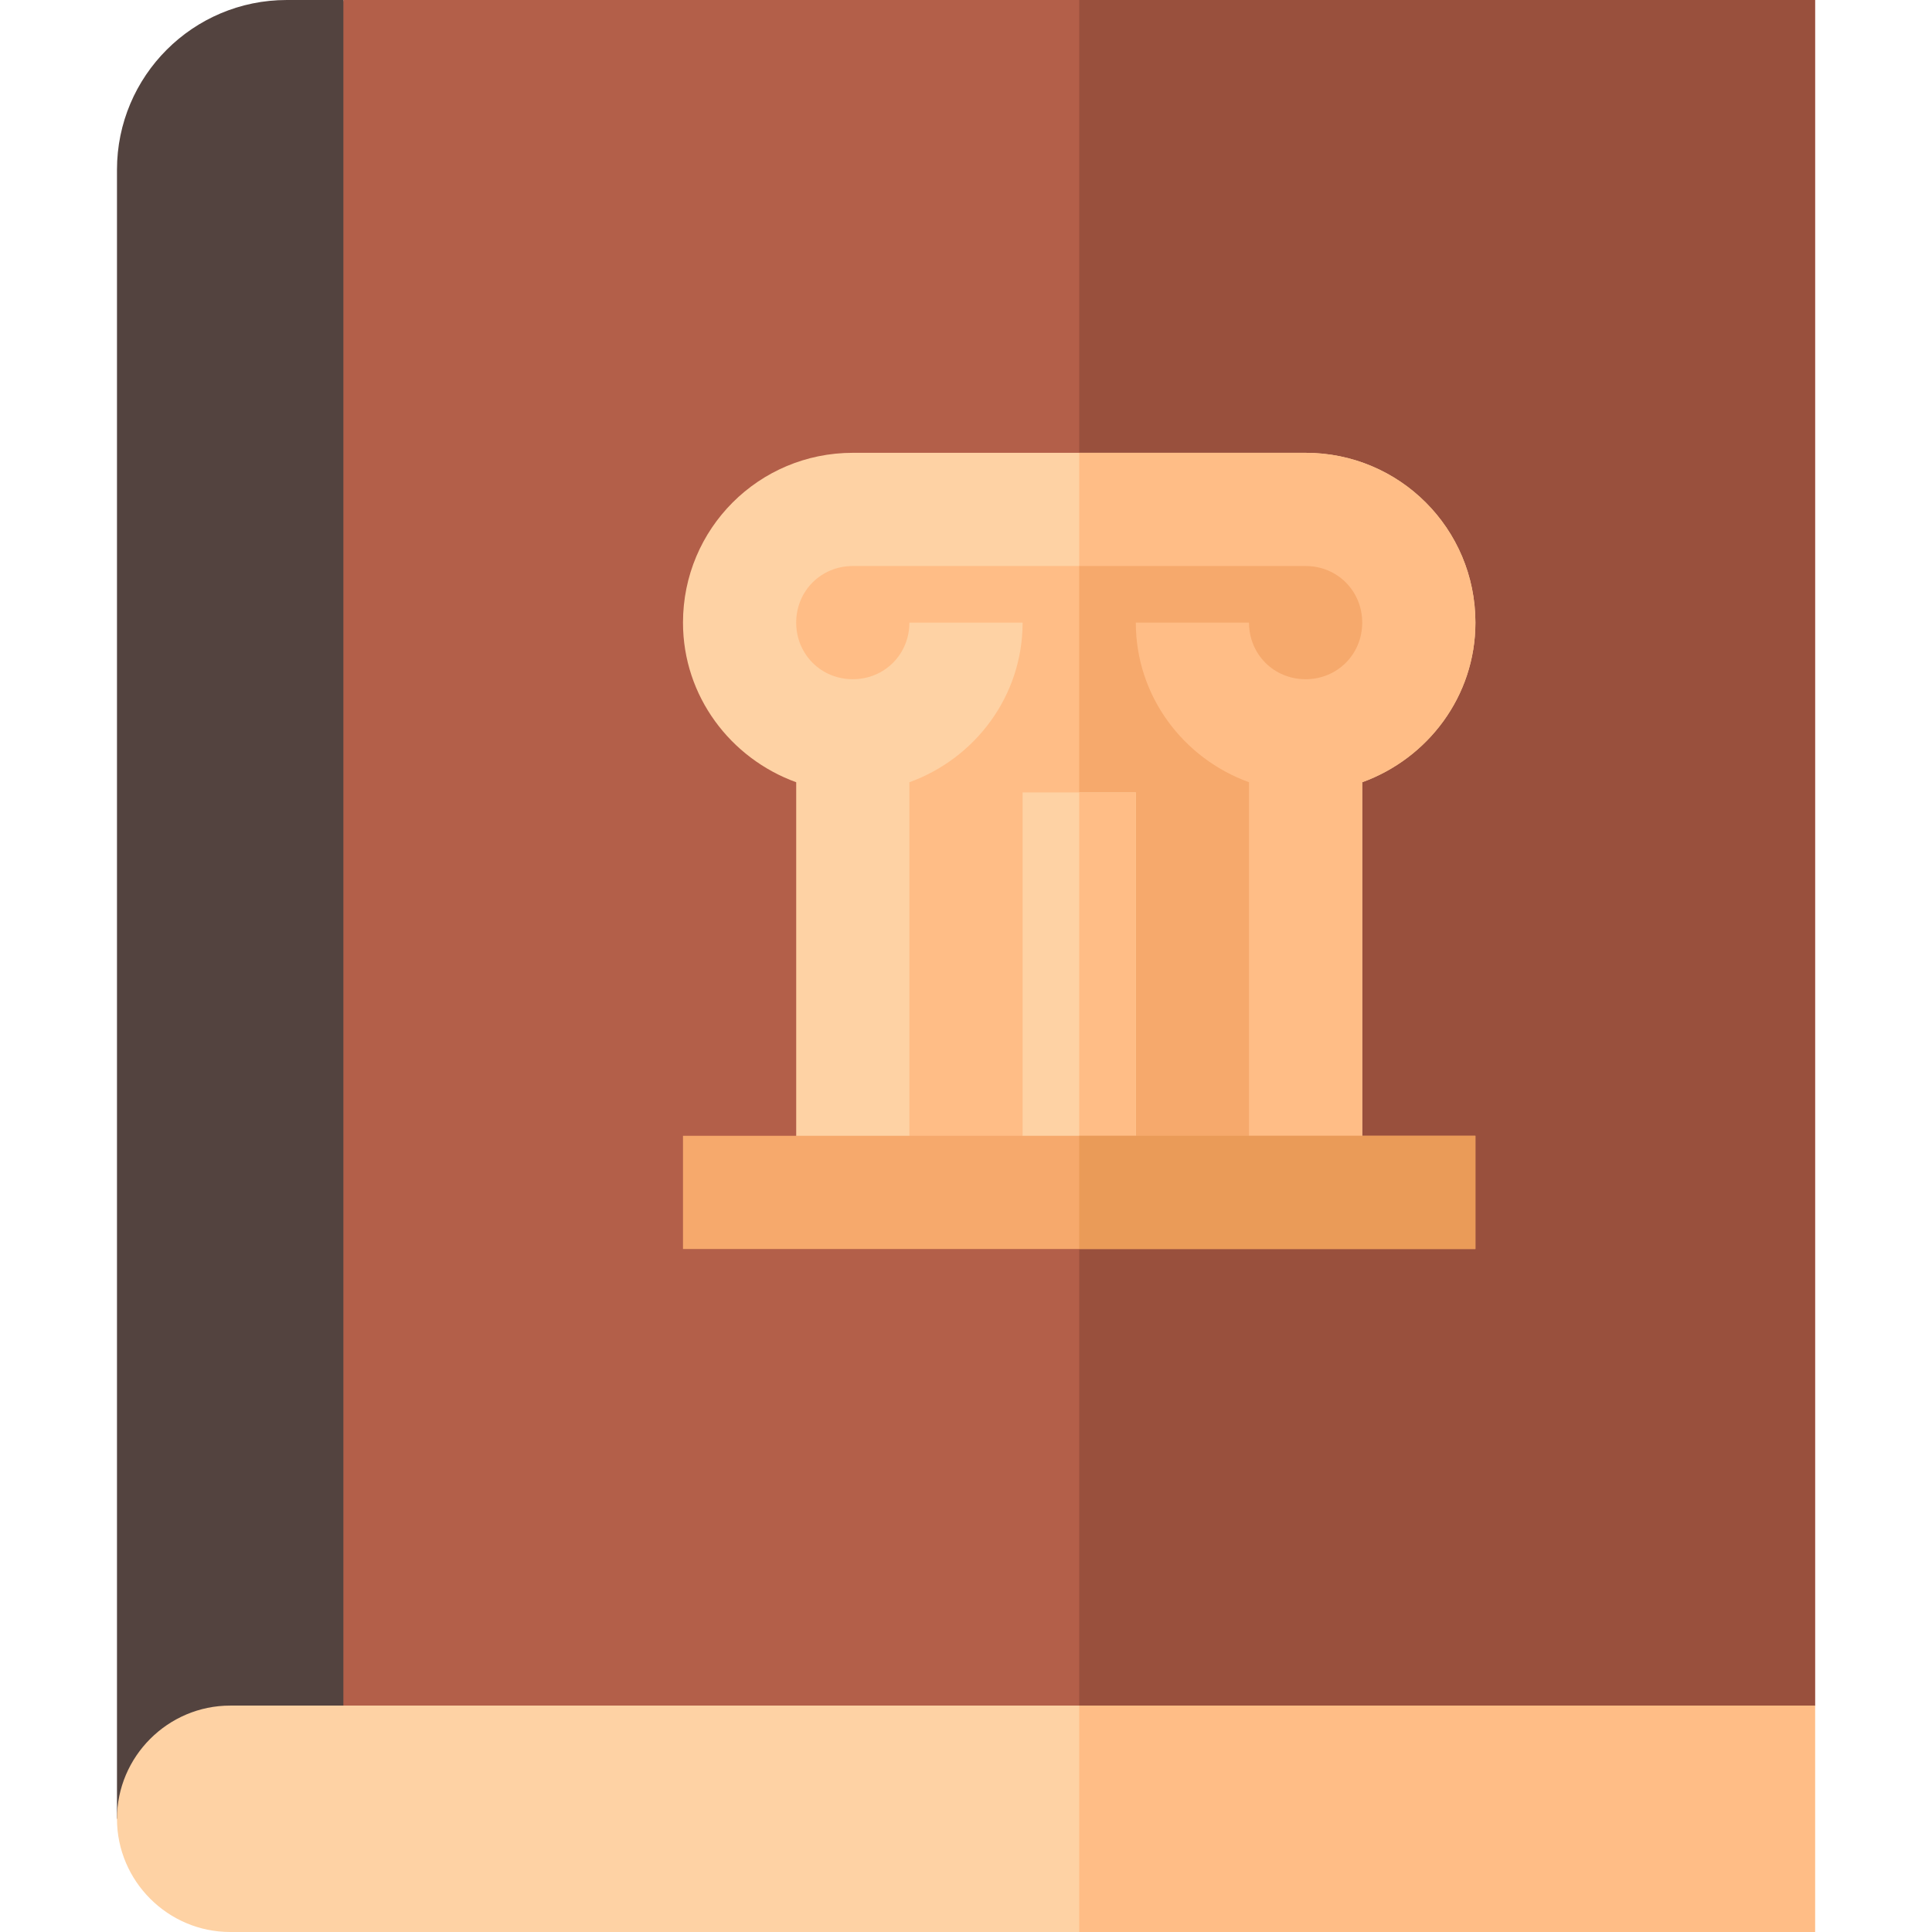 <svg height="512pt" viewBox="-31 0 512 512" width="512pt" xmlns="http://www.w3.org/2000/svg"><path d="m450 0v452l-195 13.199-195 12.902-30-268.102 30-210zm0 0" fill="#b35f49"/><path d="m450 0v452l-195 13.199v-465.199zm0 0" fill="#99503d"/><path d="m45 0c-24.852 0-45 20.148-45 45v437l60-4v-478zm0 0" fill="#53433f"/><path d="m450 452v60h-420c-16.5 0-30-13.5-30-30s13.5-30 30-30zm0 0" fill="#fed2a4"/><path d="m255 452h195v60h-195zm0 0" fill="#ffbd86"/><path d="m315 120h-120c-24.902 0-45 20.098-45 45 0 19.5 12.598 36 30 42.301v108.699h150v-108.699c17.402-6.301 30-22.801 30-42.301 0-24.902-20.098-45-45-45zm0 0" fill="#fed2a4"/><path d="m360 165c0 19.5-12.598 36-30 42.301v108.699h-75v-196h60c24.902 0 45 20.098 45 45zm0 0" fill="#ffbd86"/><path d="m315 150h-120c-8.402 0-15 6.598-15 15 0 8.398 6.598 15 15 15s15-6.602 15-15h30c0 19.5-12.598 36-30 42.301v108.699h90v-108.699c-17.402-6.301-30-22.801-30-42.301h30c0 8.398 6.598 15 15 15s15-6.602 15-15c0-8.402-6.598-15-15-15zm0 0" fill="#ffbd86"/><path d="m300 316h-45v-166h60c8.402 0 15 6.598 15 15 0 8.398-6.598 15-15 15s-15-6.602-15-15h-30c0 19.5 12.598 36 30 42.301zm0 0" fill="#f6a96c"/><path d="m240 210h30v106h-30zm0 0" fill="#fed2a4"/><path d="m255 210h15v106h-15zm0 0" fill="#ffbd86"/><path d="m150 301h210v30h-210zm0 0" fill="#f6a96c"/><path d="m255 301h105v30h-105zm0 0" fill="#ea9b58"/></svg>